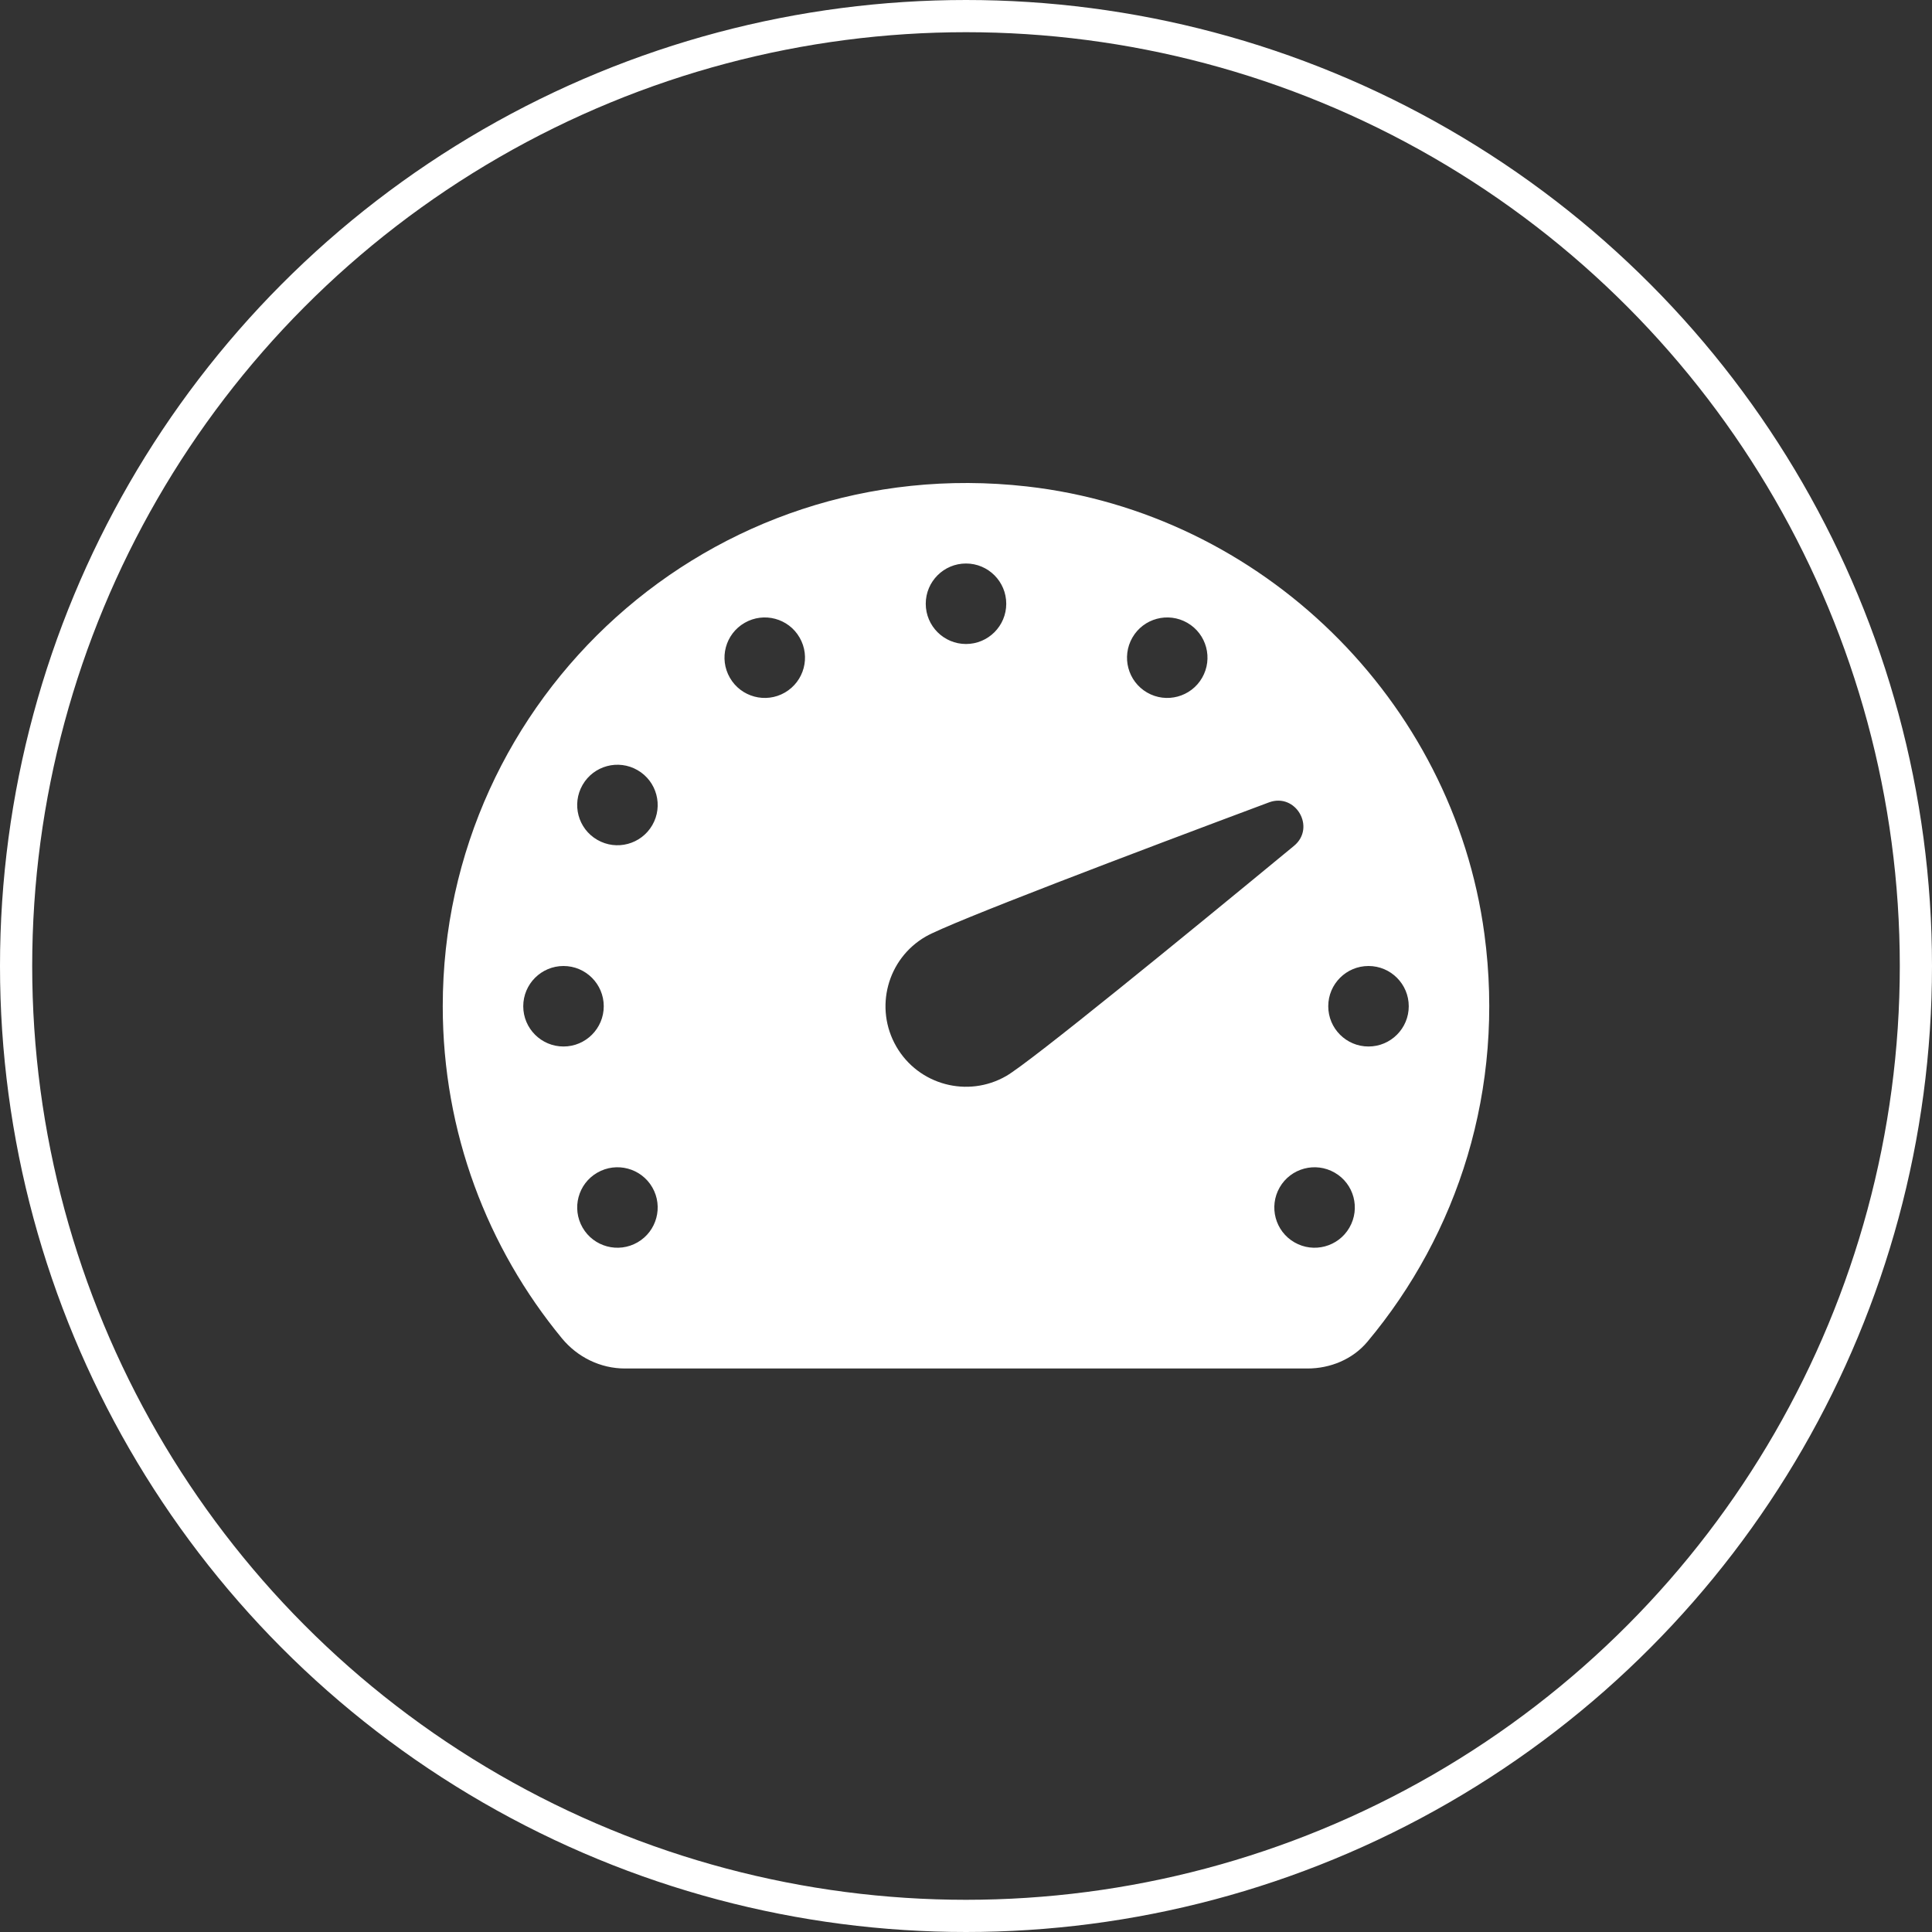 <?xml version="1.0" encoding="UTF-8"?>
<svg width="60px" height="60px" viewBox="0 0 60 60" version="1.1" xmlns="http://www.w3.org/2000/svg" xmlns:xlink="http://www.w3.org/1999/xlink">
    <rect x="0" y="0" width="60" height="60" fill="#333333" stroke="none"/>
    <!-- Generator: Sketch 57.1 (83088) - https://sketch.com -->
    <title>icon-speed</title>
    <desc>Created with Sketch.</desc>
    <g id="login" stroke="none" stroke-width="1" fill="none" fill-rule="evenodd">
        <g id="login-con-scritte" transform="translate(-673, -327)">
            <g id="Group-10" transform="translate(673, 192)">
                <g id="icon-speed" transform="translate(0, 135)">
                    <circle id="Oval" stroke="#FFFFFF" cx="30" cy="30" r="29.5"></circle>
                    <g id="icons8-speed" transform="translate(13.75, 15)" fill="#FFFFFF" fill-rule="nonzero">
                        <path d="M32.349,14.004 C31.374,6.735 25.429,0.93 18.141,0.107 C8.32,-1.001 0,6.652 0,16.25 C0,20.166 1.39,23.756 3.699,26.561 C4.183,27.149 4.897,27.5 5.659,27.5 L26.854,27.5 C27.565,27.5 28.26,27.214 28.716,26.669 C31.516,23.324 32.998,18.836 32.349,14.004 Z M21.418,4.8 C21.762,4.202 22.527,3.998 23.125,4.343 C23.723,4.688 23.927,5.452 23.582,6.05 C23.238,6.647 22.473,6.853 21.875,6.508 C21.277,6.162 21.073,5.397 21.418,4.8 Z M16.25,2.5 C16.94,2.5 17.5,3.06 17.5,3.75 C17.5,4.44 16.94,5 16.25,5 C15.56,5 15,4.44 15,3.75 C15,3.06 15.56,2.5 16.25,2.5 Z M2.5,16.25 C2.5,15.56 3.06,15 3.75,15 C4.44,15 5,15.56 5,16.25 C5,16.94 4.44,17.5 3.75,17.5 C3.06,17.5 2.5,16.94 2.5,16.25 Z M6.05,23.582 C5.452,23.927 4.688,23.723 4.343,23.125 C3.998,22.527 4.202,21.762 4.8,21.418 C5.397,21.073 6.162,21.277 6.508,21.875 C6.853,22.473 6.647,23.238 6.05,23.582 Z M6.508,10.625 C6.162,11.223 5.397,11.428 4.8,11.082 C4.201,10.738 3.998,9.973 4.343,9.375 C4.688,8.777 5.452,8.572 6.05,8.918 C6.647,9.262 6.853,10.027 6.508,10.625 Z M10.625,6.508 C10.027,6.853 9.262,6.647 8.918,6.05 C8.572,5.452 8.777,4.688 9.375,4.343 C9.973,3.998 10.738,4.202 11.082,4.8 C11.428,5.397 11.223,6.162 10.625,6.508 Z M14.085,17.5 C13.395,16.304 13.804,14.775 15,14.085 C15.751,13.651 21.492,11.476 25.656,9.92 C26.491,9.607 27.124,10.703 26.435,11.27 C23.005,14.098 18.251,17.983 17.5,18.416 C16.304,19.105 14.775,18.696 14.085,17.5 Z M28.157,23.125 C27.812,23.723 27.047,23.927 26.45,23.582 C25.852,23.238 25.648,22.473 25.992,21.875 C26.337,21.277 27.102,21.073 27.7,21.418 C28.299,21.762 28.503,22.527 28.157,23.125 Z M28.75,17.5 C28.06,17.5 27.5,16.94 27.5,16.25 C27.5,15.56 28.06,15 28.75,15 C29.44,15 30,15.56 30,16.25 C30,16.94 29.44,17.5 28.75,17.5 Z" id="Shape"></path>
                    </g>
                </g>
            </g>
        </g>
    </g>
</svg>